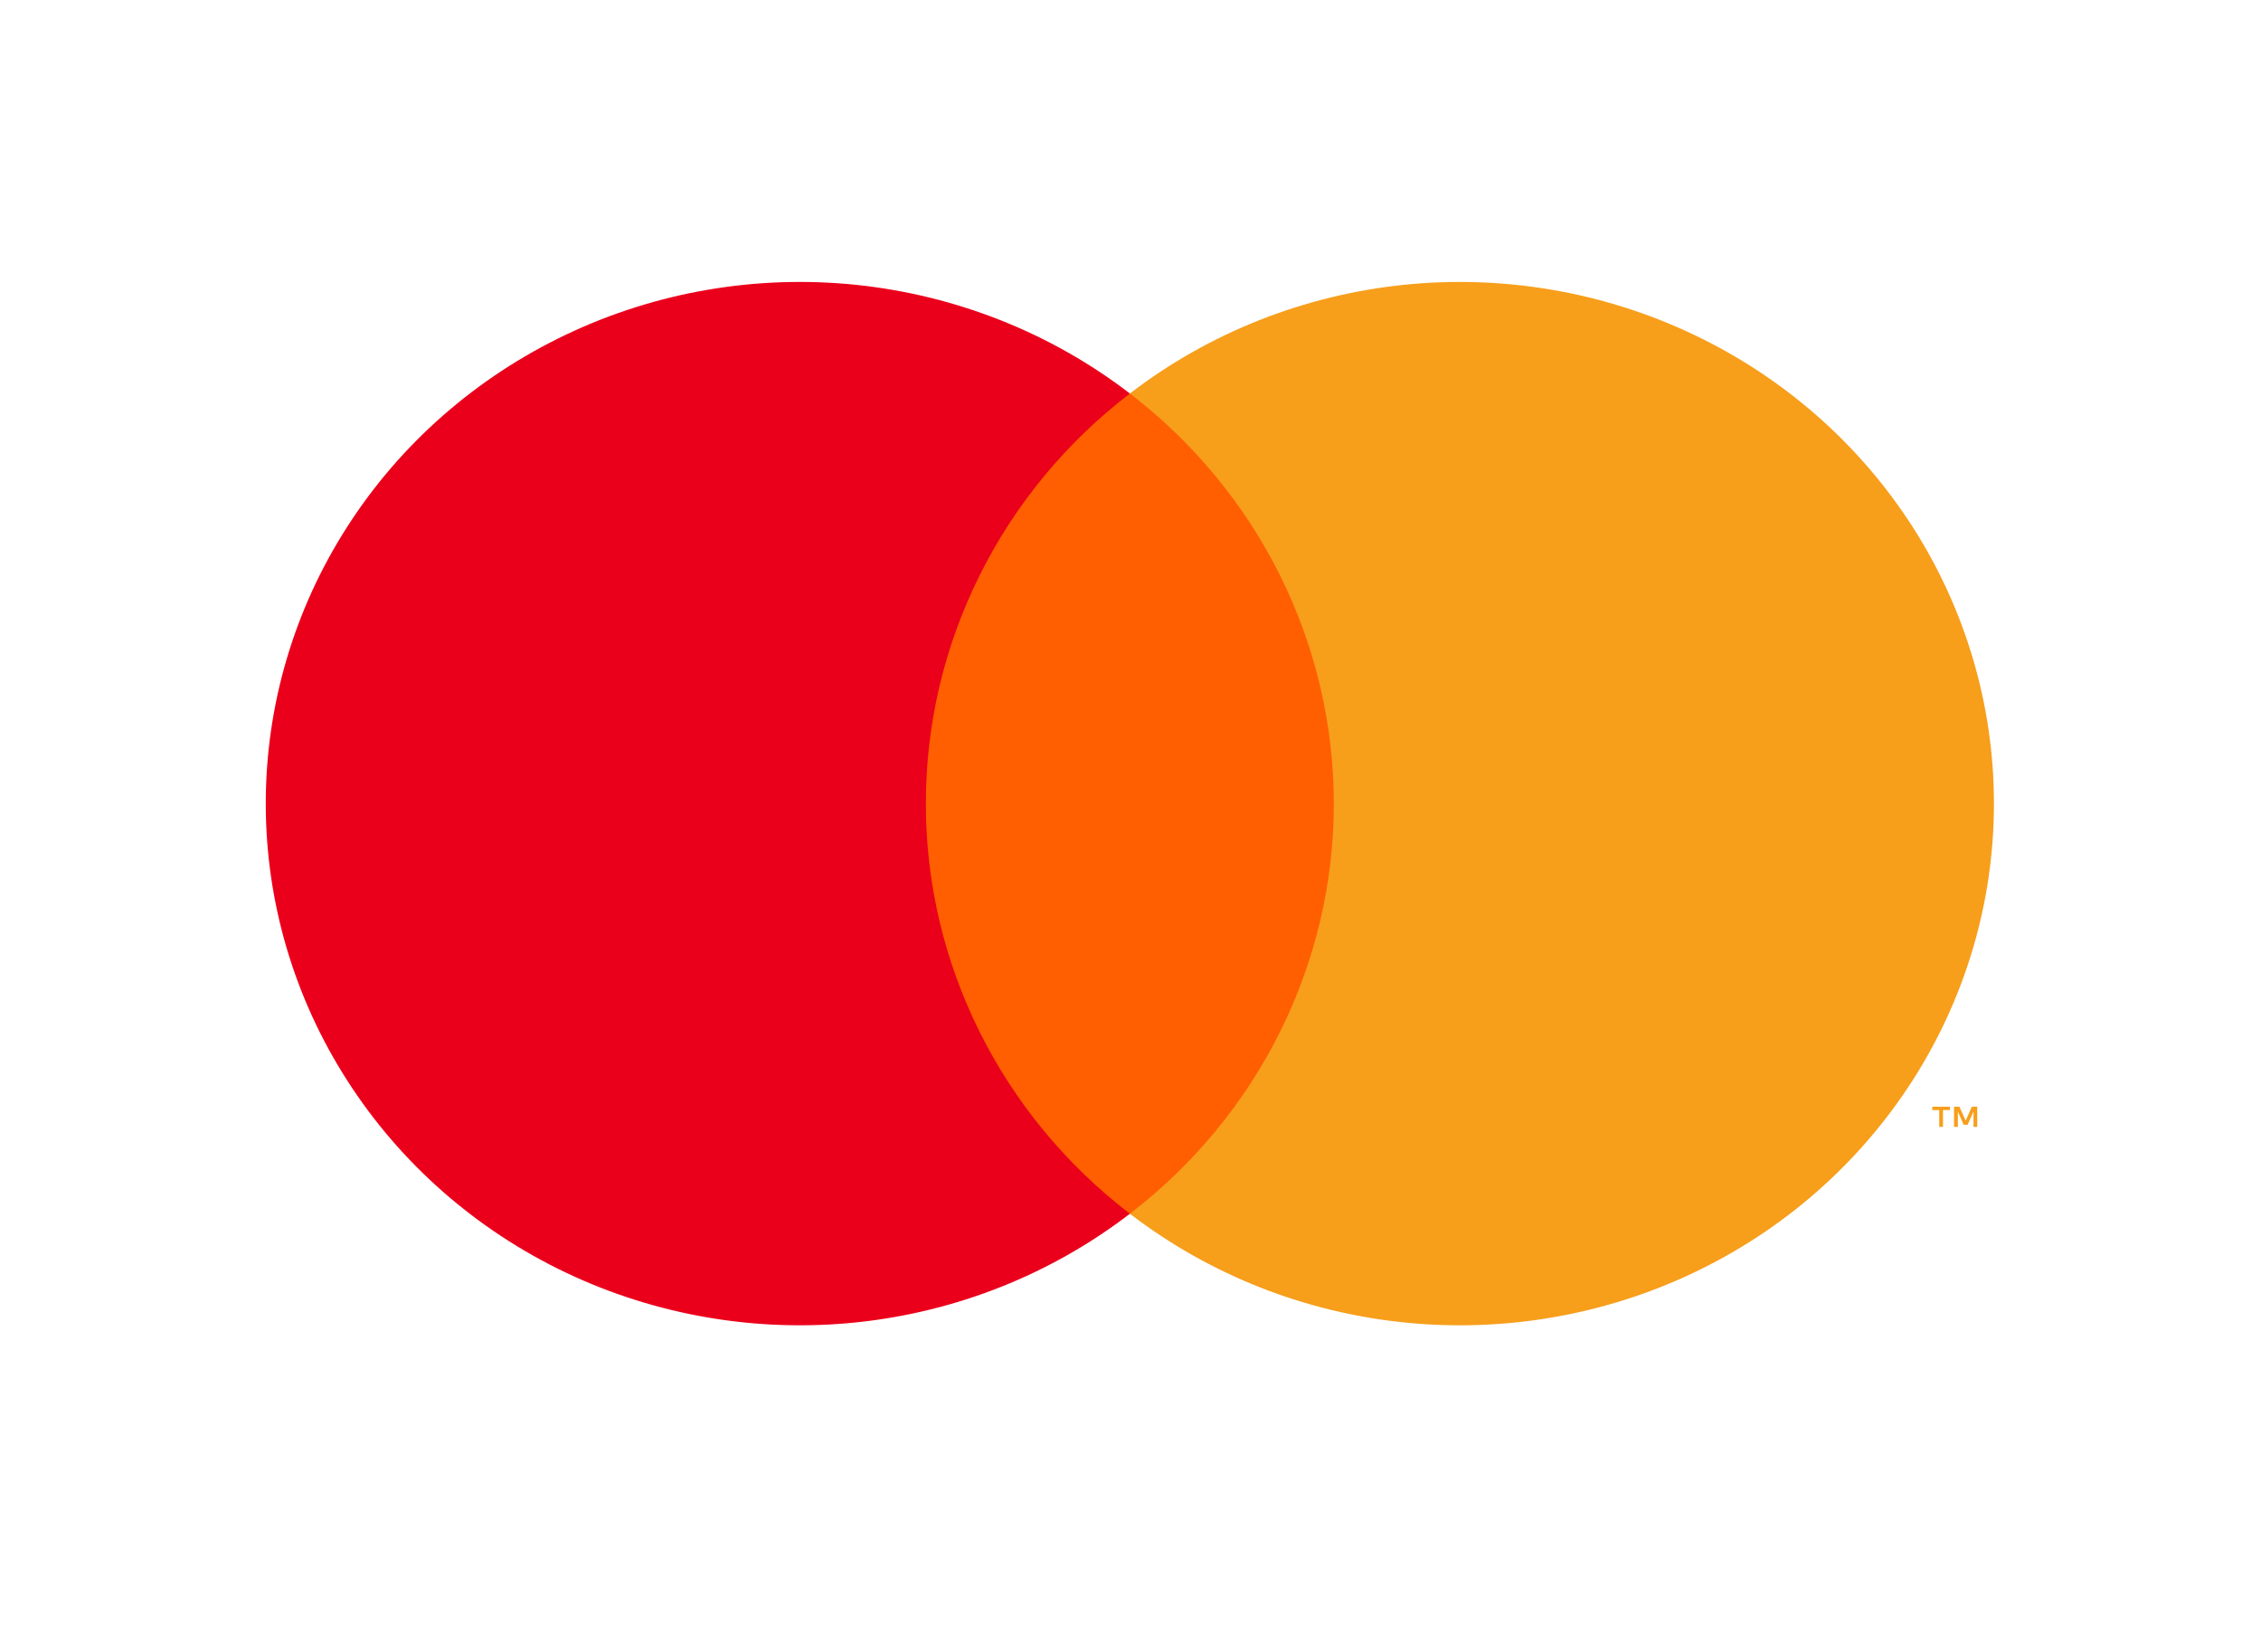 <svg width="26" height="19" viewBox="0 0 26 19" fill="none" xmlns="http://www.w3.org/2000/svg">
<path d="M15.68 4.526H10.306V13.961H15.68V4.526Z" fill="#FF5F00"/>
<path d="M10.647 9.243C10.646 8.335 10.857 7.438 11.264 6.62C11.67 5.803 12.261 5.087 12.993 4.526C12.087 3.83 10.999 3.398 9.853 3.277C8.707 3.157 7.55 3.354 6.513 3.847C5.477 4.339 4.603 5.106 3.992 6.06C3.38 7.014 3.056 8.117 3.056 9.243C3.056 10.369 3.38 11.472 3.992 12.426C4.603 13.381 5.477 14.148 6.513 14.64C7.55 15.132 8.707 15.329 9.853 15.209C10.999 15.089 12.087 14.656 12.993 13.96C12.261 13.399 11.67 12.683 11.264 11.866C10.857 11.049 10.646 10.152 10.647 9.243Z" fill="#EB001B"/>
<path d="M22.929 9.243C22.929 10.369 22.605 11.472 21.994 12.426C21.382 13.381 20.509 14.148 19.472 14.64C18.436 15.132 17.278 15.329 16.133 15.209C14.987 15.089 13.899 14.656 12.993 13.96C13.724 13.399 14.315 12.682 14.721 11.865C15.127 11.048 15.338 10.152 15.338 9.243C15.338 8.335 15.127 7.438 14.721 6.621C14.315 5.804 13.724 5.087 12.993 4.526C13.899 3.83 14.987 3.398 16.133 3.277C17.278 3.157 18.436 3.355 19.472 3.847C20.509 4.339 21.382 5.106 21.994 6.06C22.605 7.014 22.929 8.117 22.929 9.243Z" fill="#F79E1B"/>
<path d="M22.343 12.961V12.768H22.423V12.729H22.22V12.768H22.3V12.961H22.343ZM22.737 12.961V12.729H22.675L22.604 12.889L22.532 12.729H22.47V12.961H22.514V12.786L22.581 12.937H22.626L22.694 12.785V12.961H22.737Z" fill="#F79E1B"/>
</svg>

